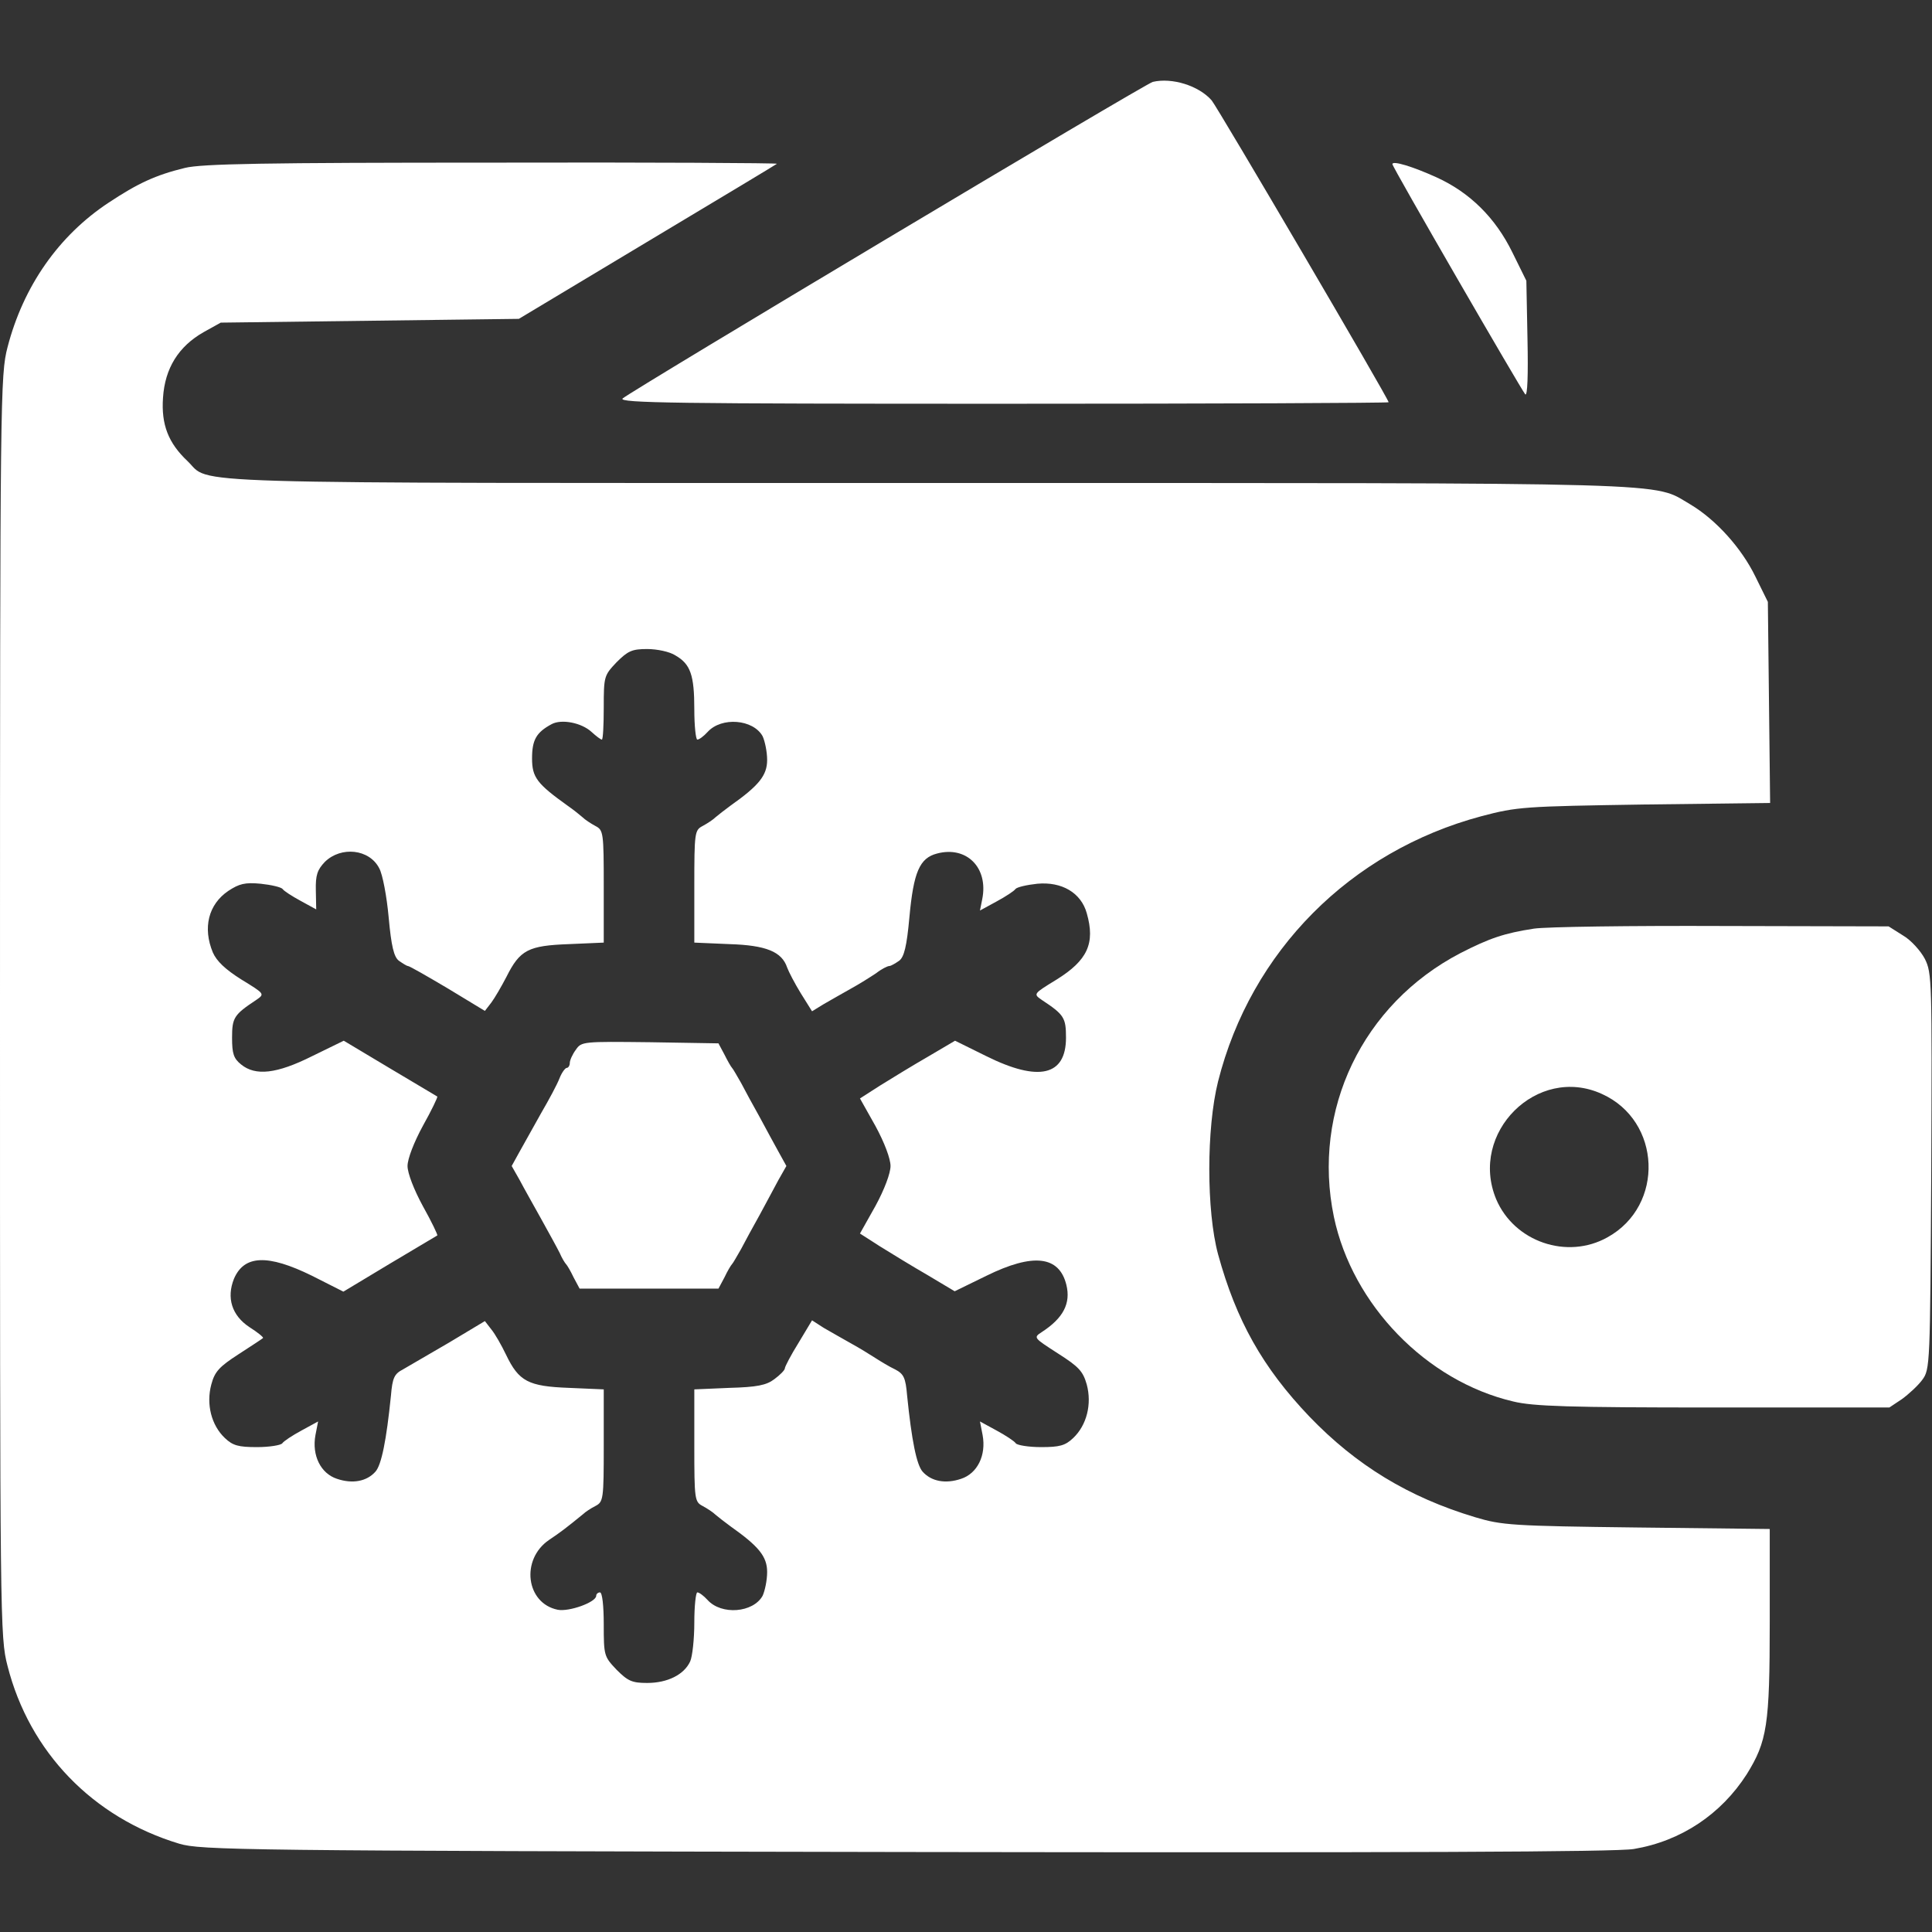 <?xml version="1.0" standalone="no"?>
<!DOCTYPE svg PUBLIC "-//W3C//DTD SVG 20010904//EN"
        "http://www.w3.org/TR/2001/REC-SVG-20010904/DTD/svg10.dtd">
<svg version="1.0" xmlns="http://www.w3.org/2000/svg"
     width="512pt" height="512pt" viewBox="0 0 512 512"
     preserveAspectRatio="xMidYMid meet">

    <rect x="0" y="0" width="512" height="512" fill="#333333" stroke="none"/>

    <g transform="translate(0,512) scale(0.1,-0.1)"
       fill="#ffffff" stroke="none">
        <path d="M3055 4903 c-22 -6 -1381 -818 -1405 -839 -12 -12 144 -14 1008 -14
562 0 1022 2 1022 4 0 9 -453 781 -469 800 -34 39 -105 61 -156 49z"/>
        <path d="M490 4675 c-78 -19 -125 -41 -202 -92 -132 -87 -226 -221 -268 -383
-19 -73 -20 -125 -20 -1746 0 -1638 0 -1672 20 -1749 58 -228 226 -402 455
-471 57 -17 159 -19 1925 -22 1322 -2 1884 0 1930 8 125 21 231 92 299 198 54
87 61 130 61 403 l0 247 -352 4 c-330 4 -358 6 -428 27 -177 53 -316 138 -440
267 -124 130 -194 255 -242 430 -31 115 -31 334 0 458 87 345 350 610 698 703
95 25 111 26 432 31 l333 4 -3 267 -3 266 -33 67 c-37 76 -105 151 -172 191
-104 60 11 57 -2022 57 -2038 0 -1896 -4 -1961 58 -51 48 -70 97 -65 168 5 78
41 136 108 174 l45 25 395 5 395 5 340 204 c187 112 342 205 344 207 2 2 -337
4 -755 3 -601 0 -770 -3 -814 -14z m1300 -1292 c40 -23 50 -52 50 -143 0 -44
4 -80 8 -80 5 0 17 9 27 20 37 41 121 34 146 -11 6 -13 12 -41 12 -63 0 -41
-22 -68 -97 -121 -15 -11 -33 -25 -40 -31 -6 -6 -21 -16 -34 -23 -21 -11 -22
-17 -22 -160 l0 -149 93 -4 c97 -3 139 -20 153 -62 4 -11 20 -42 36 -68 l30
-48 31 19 c18 10 50 29 72 41 22 12 52 31 67 41 14 11 30 19 35 19 4 0 16 7
26 14 13 10 20 38 27 115 11 120 27 157 73 169 78 21 137 -37 120 -121 l-6
-30 44 24 c24 13 47 28 50 33 4 5 30 11 58 14 65 6 116 -24 131 -78 23 -80 2
-125 -80 -176 -62 -38 -62 -38 -39 -54 59 -39 64 -47 64 -100 0 -101 -72 -118
-211 -49 l-83 41 -73 -43 c-40 -23 -97 -58 -126 -76 l-53 -34 41 -73 c24 -44
40 -87 40 -106 0 -19 -16 -62 -40 -106 l-41 -73 53 -34 c29 -18 86 -53 126
-76 l72 -43 84 41 c124 61 193 53 212 -24 12 -49 -8 -88 -65 -125 -23 -15 -22
-15 43 -57 55 -35 66 -47 76 -82 14 -52 0 -108 -36 -142 -21 -20 -36 -24 -85
-24 -33 0 -63 5 -67 10 -4 6 -27 21 -51 34 l-44 24 7 -36 c10 -54 -14 -102
-57 -116 -41 -14 -79 -7 -102 19 -16 18 -29 83 -41 201 -4 48 -9 58 -32 70
-15 7 -38 21 -52 30 -14 9 -43 27 -65 39 -22 12 -54 31 -72 41 l-31 20 -36
-60 c-20 -32 -36 -63 -36 -67 0 -5 -13 -18 -28 -29 -21 -16 -46 -21 -119 -23
l-93 -4 0 -149 c0 -143 1 -149 22 -160 13 -7 28 -17 34 -23 7 -6 25 -20 40
-31 75 -53 97 -80 97 -121 0 -22 -6 -50 -12 -63 -25 -45 -109 -52 -146 -11
-10 11 -22 20 -27 20 -4 0 -8 -36 -8 -80 0 -43 -5 -90 -11 -103 -16 -35 -60
-57 -114 -57 -40 0 -51 5 -81 35 -33 35 -34 37 -34 120 0 50 -4 85 -10 85 -5
0 -10 -4 -10 -9 0 -17 -72 -43 -102 -37 -84 17 -99 133 -23 185 30 20 47 33
91 69 5 5 20 15 32 21 21 11 22 18 22 160 l0 149 -92 4 c-108 4 -133 17 -167
88 -12 25 -29 55 -39 67 l-17 22 -95 -57 c-53 -31 -108 -63 -122 -71 -23 -12
-28 -22 -32 -70 -12 -118 -25 -183 -41 -201 -23 -26 -61 -33 -102 -19 -43 14
-67 62 -57 116 l7 36 -44 -24 c-24 -13 -47 -28 -51 -34 -4 -5 -34 -10 -67 -10
-49 0 -64 4 -85 24 -36 34 -50 90 -36 142 9 34 21 47 72 80 34 22 63 41 65 43
2 2 -14 15 -36 29 -47 31 -61 78 -41 128 27 63 89 66 207 8 l83 -42 123 74
c67 40 124 74 126 75 1 2 -15 36 -38 77 -24 44 -41 88 -41 107 0 19 17 63 41
107 23 41 39 75 38 77 -2 1 -59 35 -126 75 l-122 73 -84 -41 c-94 -47 -150
-53 -188 -22 -20 16 -24 29 -24 71 0 53 5 61 64 100 23 16 23 16 -39 54 -43
27 -66 49 -76 72 -27 65 -12 127 41 163 29 19 44 23 86 19 28 -3 54 -9 58 -14
3 -5 25 -19 47 -31 l42 -23 -1 50 c-1 41 4 55 24 76 43 42 118 34 144 -17 9
-16 20 -75 25 -130 7 -77 14 -105 27 -115 10 -7 21 -14 24 -14 4 0 51 -27 105
-59 l99 -60 17 22 c9 12 27 43 40 68 36 72 58 83 166 87 l92 4 0 149 c0 143
-1 149 -22 160 -13 7 -28 17 -34 23 -7 6 -24 20 -40 31 -81 58 -94 75 -94 125
0 49 11 69 52 91 26 14 79 4 106 -21 12 -11 24 -20 27 -20 3 0 5 38 5 85 0 83
1 85 34 120 30 30 41 35 81 35 26 0 60 -7 75 -17z"/>
        <path d="M1526 2338 c-9 -12 -16 -28 -16 -35 0 -7 -4 -13 -8 -13 -4 0 -13 -12
-19 -27 -6 -16 -28 -57 -49 -93 -20 -36 -46 -82 -57 -102 l-21 -38 21 -37 c11
-21 37 -67 57 -103 20 -36 42 -76 49 -90 6 -14 14 -27 17 -30 3 -3 12 -18 20
-35 l16 -30 184 0 184 0 16 30 c8 17 17 32 20 35 3 3 13 21 24 40 10 19 32 60
49 90 16 30 39 72 50 93 l21 37 -21 38 c-11 20 -34 62 -50 92 -17 30 -39 71
-49 90 -11 19 -21 37 -24 40 -3 3 -12 19 -20 35 l-16 30 -181 3 c-178 2 -182
2 -197 -20z"/>
        <path d="M3690 4685 c0 -8 341 -597 352 -610 6 -6 8 51 6 146 l-3 155 -37 75
c-45 92 -113 159 -201 199 -64 29 -117 45 -117 35z"/>
        <path d="M4065 2659 c-78 -12 -117 -25 -195 -65 -259 -135 -394 -416 -335
-699 49 -233 245 -435 475 -489 53 -13 148 -16 531 -16 l466 0 33 22 c18 13
43 36 54 51 21 28 21 39 24 553 2 506 2 525 -17 563 -11 21 -37 50 -58 62
l-38 24 -440 1 c-242 1 -467 -2 -500 -7z m180 -438 c158 -71 167 -296 15 -380
-107 -60 -247 -12 -295 101 -73 176 109 357 280 279z"/>
    </g>
</svg>